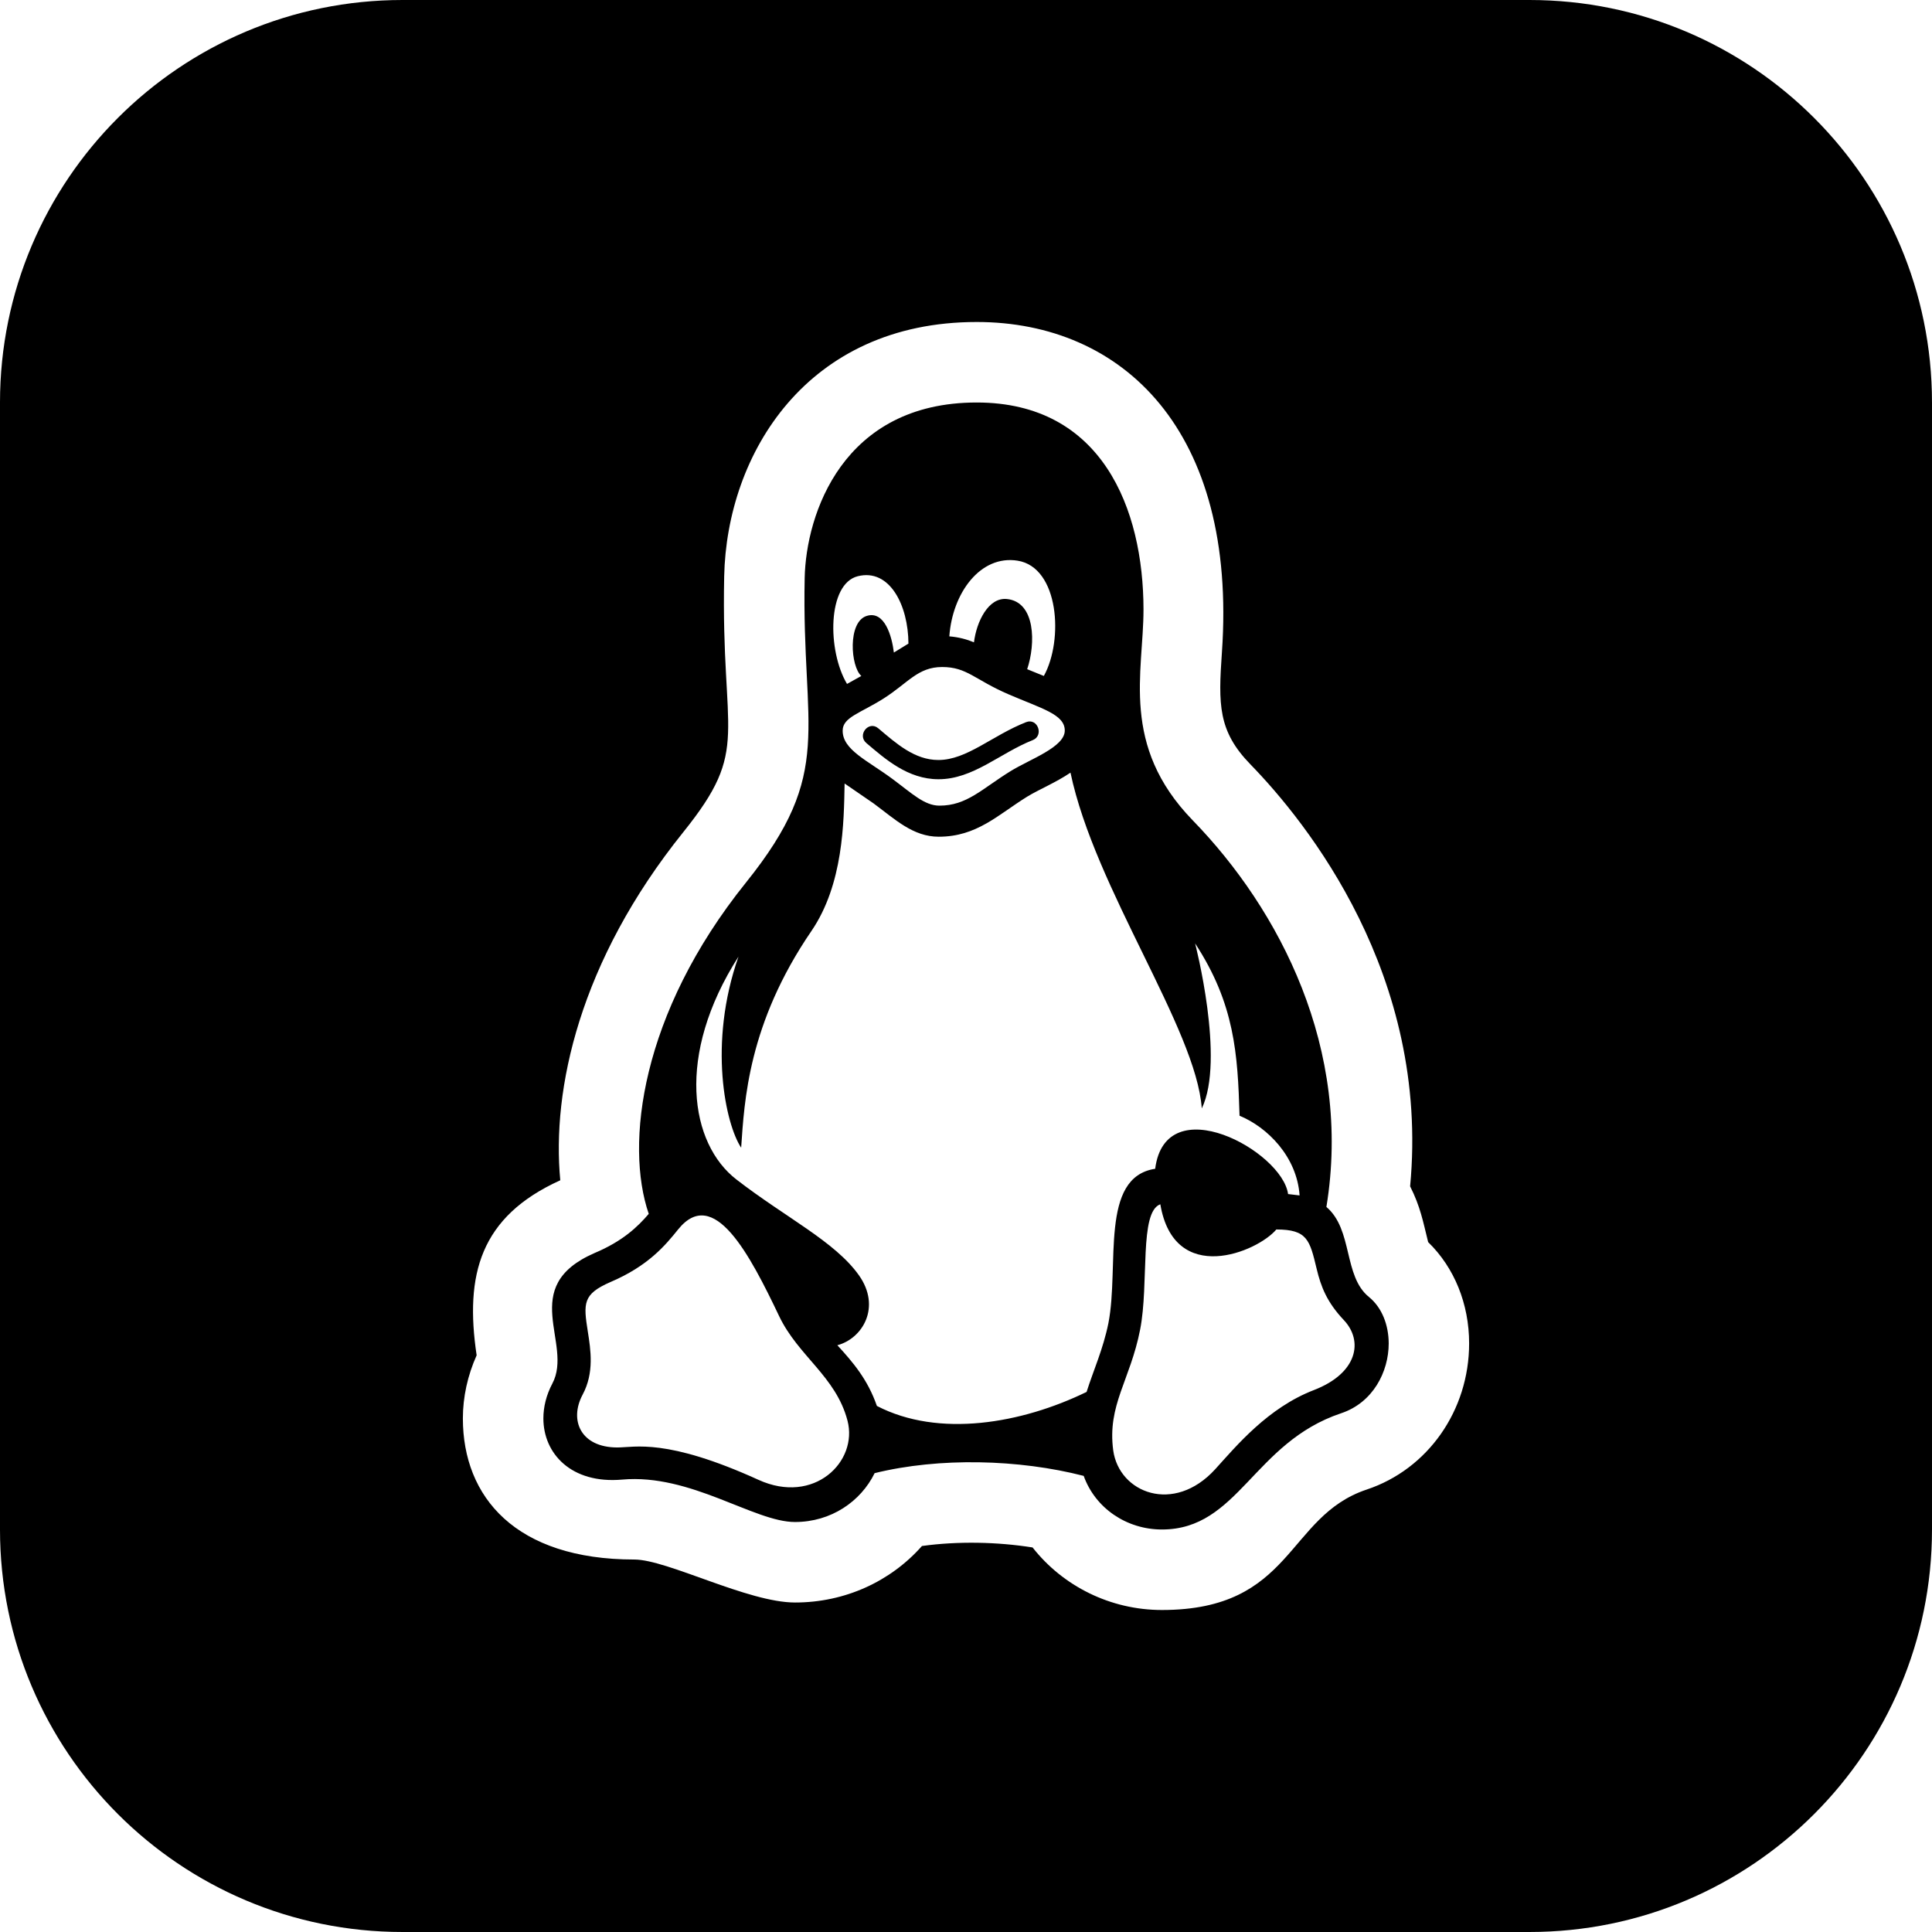 <svg xmlns="http://www.w3.org/2000/svg" width="24" height="24" viewBox="0 0 24 24"><path d="M17.006 16.112c-.321-.26-.196-.835-.529-1.119.322-1.963-.582-3.693-1.66-4.802-.904-.931-.612-1.836-.612-2.62-.001-1.25-.515-2.571-2.072-2.571-1.665 0-2.121 1.389-2.137 2.181-.04 1.903.385 2.397-.729 3.782-1.31 1.629-1.504 3.254-1.208 4.116-.138.162-.325.34-.674.487-.963.42-.258 1.123-.524 1.622-.075.142-.111.29-.111.432 0 .438.348.816.979.76.852-.076 1.638.527 2.146.527.45 0 .818-.256.99-.607.803-.198 1.794-.173 2.597.034.145.404.536.666.972.666.951 0 1.135-1.079 2.226-1.444.394-.131.591-.513.591-.868-.001-.227-.082-.443-.245-.576zm-5.336-6.104c-.186 0-.34-.151-.584-.332-.308-.229-.621-.361-.618-.601 0-.165.221-.216.507-.397.307-.195.426-.392.729-.392.309 0 .402.157.822.338.414.179.701.249.701.451 0 .207-.432.355-.676.506-.357.221-.54.427-.881.427zm.971-3.043c.515.082.573.986.326 1.432l-.207-.084c.107-.317.105-.838-.254-.872-.228-.021-.375.28-.407.538-.09-.037-.187-.064-.306-.074.038-.539.386-1.014.848-.94zm-1.985.193c.395-.099.627.36.629.837l-.181.111c-.024-.2-.114-.524-.337-.455-.24.074-.201.631-.067.746l-.178.099c-.246-.412-.246-1.243.134-1.338zm-1.234 11.225c-1.146-.521-1.534-.402-1.753-.402-.454 0-.602-.337-.431-.657.145-.271.1-.555.064-.783-.055-.35-.064-.464.279-.614.475-.202.687-.461.844-.656.442-.546.889.313 1.254 1.079.237.497.705.748.849 1.298.133.508-.414 1.05-1.106.735zm4.076-1.092c-.807.393-1.836.573-2.605.174-.114-.329-.296-.541-.491-.754.314-.083.547-.475.268-.869-.298-.42-.907-.714-1.522-1.19-.576-.445-.758-1.542.026-2.769-.382 1.086-.159 2.087.033 2.374.04-.577.085-1.539.873-2.692.397-.582.403-1.351.412-1.832l.361.248c.266.197.489.413.808.413.473 0 .734-.271 1.098-.497.143-.088.358-.176.539-.299.303 1.444 1.561 3.181 1.631 4.171.293-.602-.083-2.05-.083-2.05.491.75.53 1.374.552 2.141.344.141.713.507.746.99l-.143-.017c-.074-.536-1.521-1.323-1.651-.314-.694.105-.442 1.206-.581 1.918-.066.324-.185.583-.271.854zm2.826-.024c-.574.221-.963.692-1.229.985-.514.563-1.193.293-1.266-.234-.076-.564.211-.871.334-1.501.113-.576-.014-1.462.251-1.557.173 1.023 1.206.593 1.441.313.384 0 .415.129.501.489.054.225.128.414.337.636.246.26.171.66-.369.869zm-4.666-7.587c-.38 0-.664-.253-.895-.449-.119-.1.028-.284.147-.184.226.191.453.394.747.394.354 0 .666-.303 1.089-.47.144-.057.226.166.083.223-.409.162-.739.486-1.171.486zm-6.658-9.68c-2.761 0-5 2.239-5 5v14c0 2.761 2.239 5 5 5h14c2.762 0 5-2.239 5-5v-14c0-2.761-2.238-5-5-5h-14zm11.977 18.504c-1 .334-.91 1.496-2.543 1.496-.641 0-1.23-.297-1.607-.777-.437-.069-.924-.08-1.374-.018-.391.442-.958.702-1.577.702-.587 0-1.587-.534-1.996-.534-1.474 0-2.13-.775-2.13-1.753 0-.266.059-.534.171-.784-.149-1 .041-1.722 1.039-2.174-.107-1.127.236-2.718 1.528-4.325.847-1.054.466-1.159.508-3.177.032-1.522 1.027-3.16 3.137-3.16 1.818 0 3.238 1.355 3.046 4.104-.045.647-.049.977.354 1.391.699.719 2.232 2.619 1.984 5.242.127.251.16.435.224.693.325.316.509.767.509 1.258 0 .833-.512 1.563-1.273 1.816z"/></svg>